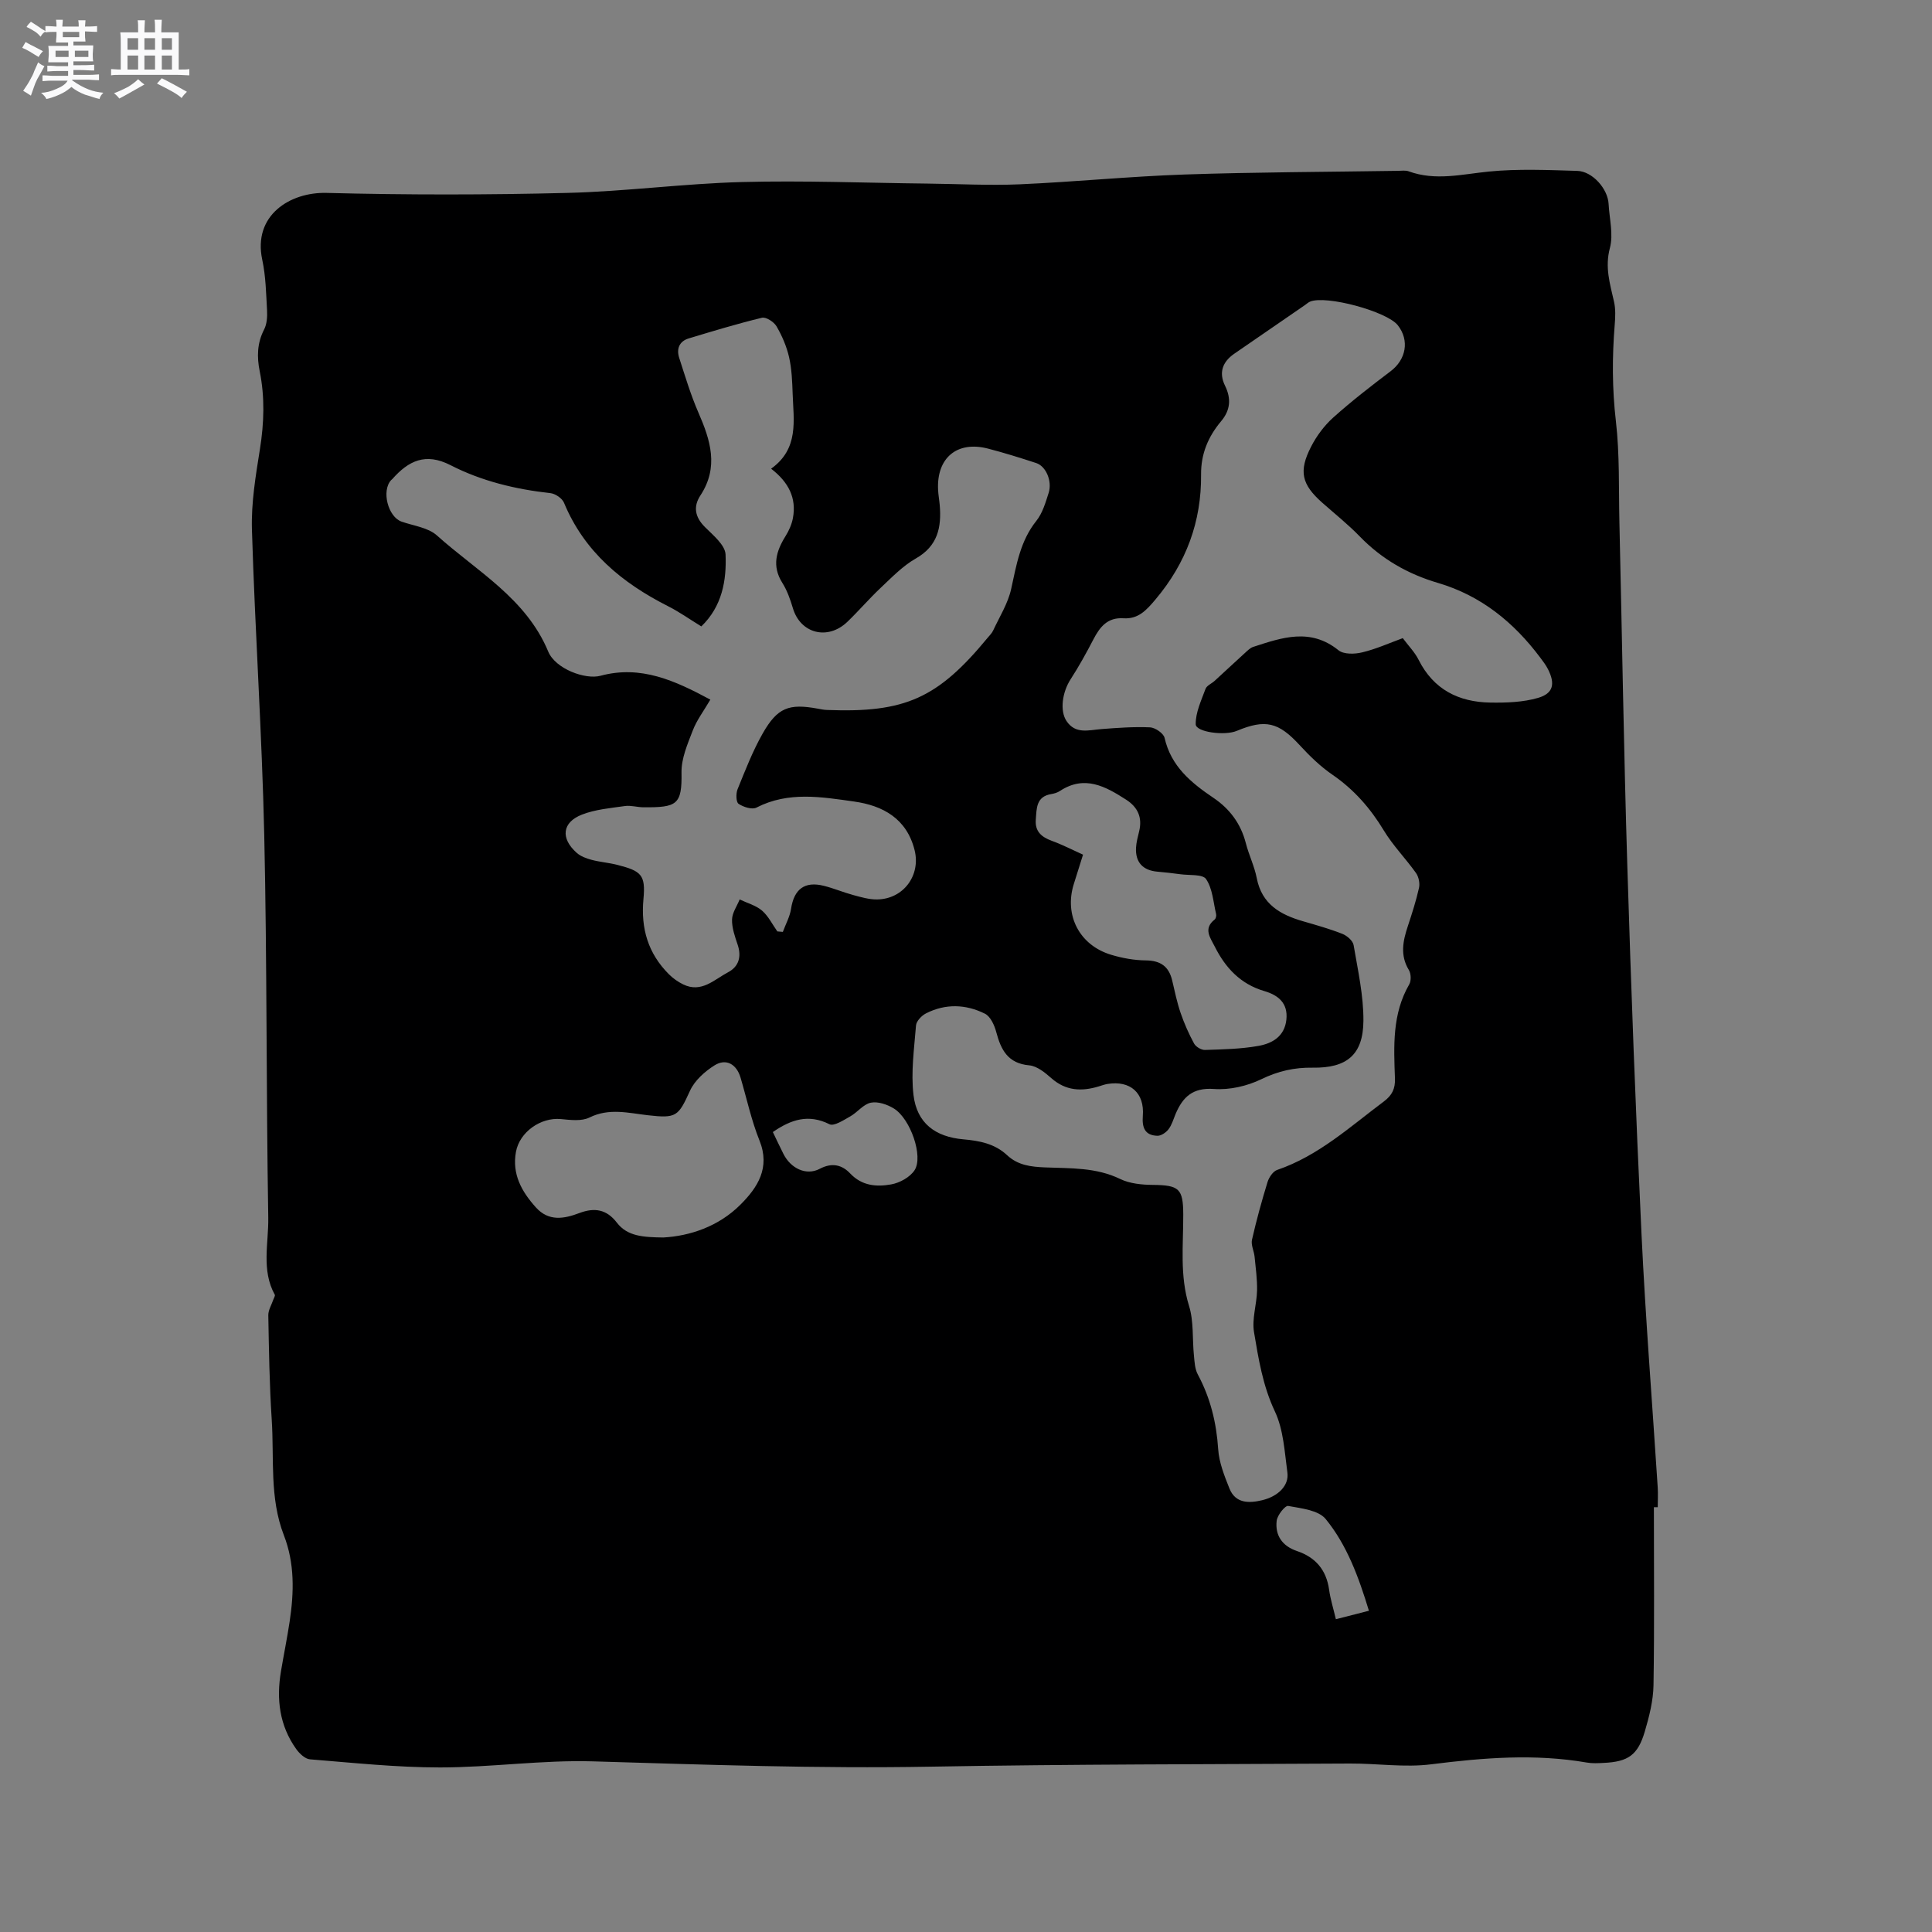 <svg enable-background="new 0 0 400 400" viewBox="0 0 400 400" xmlns="http://www.w3.org/2000/svg"><rect x="0" y="0" width="400" height="400" fill="#808080" stroke="none"/><path d="m6.8 9.5c.6.3 1.3.7 2.1 1.1-.4.4-.7.8-.9 1.2-.7-.4-1.3-.8-1.8-1.1s-1.1-.6-1.6-.8c.2-.4.5-.8.7-1.2.4.2.8.5 1.5.8zm.9 6.9c-.3.6-.5 1.1-.7 1.7s-.4 1.1-.6 1.7c-.6-.4-1.1-.7-1.6-1 .7-1 1.2-1.8 1.5-2.4.3-.5.6-1.1.8-1.7.3-.6.5-1.2.8-1.8.3.3.8.6 1.3.8-.7 1.3-1.2 2.2-1.5 2.7zm.1-11c.4.3 1 .7 1.7 1.1-.5.2-.8.6-1.1 1.1-.5-.6-1-1-1.4-1.2s-.9-.6-1.5-.8c.2-.4.5-.7.9-1.1.5.3.9.6 1.4.9zm10.5 13.1c1 .4 2 .6 3.1.7-.4.4-.7.8-.8 1.3-.9-.2-1.9-.6-3-.9-1-.4-2-.9-2.8-1.6-.5.4-1.1.9-1.9 1.3s-1.9.9-3.3 1.2c-.1-.3-.5-.8-1.1-1.3 1 0 2.1-.3 3.2-.8 1.2-.5 1.9-1 2.3-1.7h-3.2c-.4 0-1 0-2 .1v-1.2c1 0 1.7.1 2 .1h3.3v-1h-2.3c-.2 0-.9 0-2 .1v-1.2c1.2 0 1.9.1 2 .1h2.3v-.8h-4.1c0-.7.1-1.2.1-1.6 0-.5 0-1.1-.1-1.8h4.1v-.7h-2.5c0-.6.1-1.1.1-1.6v-.6h-.5c-.4 0-1 0-1.8.1v-1.3c1.2 0 1.9.1 2.1.1h.2c0-.3 0-.8-.1-1.4h1.4c0 .6-.1 1-.1 1.4h3.4c0-.4 0-.8-.1-1.3h1.5c0 .4-.1.9-.1 1.3.7 0 1.5 0 2.5-.1v1.2c-1 0-1.8-.1-2.5-.1v.6c0 .3 0 .8.1 1.5h-2.5v.8h4.1c0 .7-.1 1.3-.1 1.8s0 1 .1 1.5h-4.1v.8h1.4c.8 0 1.8 0 2.9-.1v1.2c-1 0-1.9-.1-2.8-.1h-1.5v1h3.2c.3 0 1 0 2.1-.1v1.2c-1.1 0-1.8-.1-2.1-.1h-3.4l-.1.1c1.4 1 2.4 1.5 3.4 1.9zm-4.1-6.7v-1.3h-2.7v1.3zm2.2-4.1v-1.1h-3.4v1.1zm1.9 4.1v-1.3h-2.8v1.3z" fill="#fafafb"/><path d="m37 6.7v2.3 5.4c1 0 1.8 0 2.2-.1v1.3c-.6 0-1.5-.1-2.5-.1h-11.9c-.7 0-1.3 0-1.8.1v-1.3c.5 0 1.1.1 2 .1v-5.2c0-1 0-1.8-.1-2.5h3.7c0-1.3 0-2.1-.1-2.5h1.5c0 .4-.1 1.3-.1 2.5h2.2c0-1.2 0-2.1-.1-2.6h1.5c0 .4-.1 1.3-.1 2.6zm-12.3 13.7c-.3-.4-.7-.8-1.1-1.1 1.1-.4 2.1-.9 2.9-1.3.8-.5 1.5-1 2.1-1.6.4.4.9.8 1.3 1.1-2.5 1.4-4.2 2.4-5.2 2.9zm3.9-10.1v-2.4h-2.2v2.4zm0 4.1v-2.9h-2.2v2.9zm3.5-4.1v-2.4h-2.2v2.4zm0 4.1v-2.9h-2.2v2.9zm.4 2.9 1-1.1c.6.3 1.4.7 2.5 1.3s2 1.1 2.7 1.5c-.4.4-.8.8-1.1 1.3-.8-.8-2.5-1.7-5.1-3zm3.1-7v-2.4h-2.1v2.4zm0 4.1v-2.9h-2.1v2.9z" fill="#fafafb"/><path d="m342.42 312.05c0 12.28.12 24.56-.08 36.84-.05 3.22-.89 6.51-1.81 9.63-1.44 4.87-3.45 6.23-8.49 6.47-1.16.06-2.36.13-3.49-.07-10.77-1.87-21.46-1-32.23.36-5.51.7-11.21-.19-16.82-.16-28.94.16-57.88.13-86.82.65-23.33.42-46.6-.41-69.9-1.1-10.54-.31-21.12 1.26-31.69 1.26-8.97 0-17.95-.96-26.91-1.68-1.02-.08-2.19-1.2-2.86-2.14-3.47-4.86-4.12-10.33-3.15-16.08.58-3.45 1.28-6.87 1.8-10.32.91-6.03 1.06-12.04-1.2-17.86-3-7.74-1.99-15.91-2.51-23.9-.47-7.19-.58-14.41-.71-21.62-.02-1.09.68-2.19 1.05-3.29.11-.33.41-.77.29-.98-2.82-5.11-1.26-10.66-1.35-15.96-.44-26.4-.24-52.81-.83-79.2-.47-21.08-1.91-42.15-2.55-63.23-.17-5.55.78-11.19 1.66-16.71.86-5.41 1.03-10.73-.05-16.09-.6-2.97-.55-5.82.91-8.65.59-1.14.68-2.66.61-3.98-.2-3.49-.26-7.04-.99-10.44-1.99-9.25 5.79-14.06 13.31-13.86 16.61.43 33.24.42 49.85 0 12.05-.3 24.06-1.93 36.11-2.25 12.81-.34 25.65.18 38.48.32 6.36.07 12.73.42 19.07.15 11.38-.5 22.74-1.64 34.13-2.03 14.72-.5 29.46-.53 44.19-.76.74-.01 1.55-.14 2.21.1 5.55 2.03 11.02.6 16.6.05 6.05-.6 12.21-.32 18.31-.14 3.15.09 6.31 3.72 6.48 6.8.16 3.07 1.03 6.34.27 9.17-1.07 4.01.03 7.45.86 11.13.34 1.52.27 3.17.14 4.74-.54 6.66-.54 13.26.24 19.95.8 6.91.57 13.95.73 20.93.55 23.74.91 47.48 1.64 71.21.78 25.43 1.73 50.87 2.94 76.28.83 17.46 2.23 34.89 3.35 52.33.09 1.37.01 2.75.01 4.13-.29-.01-.55-.01-.8 0zm-51.99-179.93c1.18 1.59 2.49 2.91 3.28 4.49 3.09 6.15 8.3 8.75 14.85 8.85 3.3.05 6.75-.06 9.88-.97 3.19-.93 3.58-2.94 2.04-5.97-.43-.84-1.02-1.61-1.59-2.37-5.48-7.31-12.27-12.84-21.17-15.46-6.21-1.83-11.62-4.91-16.17-9.6-2.43-2.51-5.18-4.7-7.8-7.02-4.25-3.77-4.93-6.48-2.3-11.6 1.14-2.22 2.73-4.36 4.58-6.02 3.78-3.39 7.81-6.51 11.87-9.58 3.22-2.43 3.96-6.4 1.5-9.53-2.26-2.87-14.85-6.28-18.17-4.89-.38.16-.7.47-1.05.71-4.89 3.36-9.78 6.72-14.66 10.09-2.42 1.68-3.22 3.9-1.89 6.61 1.31 2.67 1.12 5.06-.82 7.36-2.66 3.17-4.18 6.74-4.14 11.01.09 9.77-3.08 18.33-9.43 25.87-1.9 2.26-3.58 4.1-6.62 3.91-3.33-.22-4.9 1.78-6.25 4.38-1.46 2.81-3 5.6-4.72 8.26-1.71 2.65-2.27 6.49-.84 8.63 1.86 2.79 4.6 1.87 7.22 1.67 3.35-.26 6.73-.51 10.07-.36 1.07.05 2.79 1.23 3.01 2.17 1.34 5.9 5.49 9.3 10.14 12.44 3.35 2.26 5.65 5.34 6.68 9.35.63 2.46 1.79 4.79 2.27 7.27 1.05 5.4 4.88 7.56 9.59 8.92 2.73.79 5.48 1.56 8.12 2.6.97.38 2.19 1.43 2.34 2.33.88 5.2 2.07 10.46 2.03 15.69-.05 7.03-3.45 9.8-10.51 9.69-3.78-.06-7.15.7-10.63 2.39-2.94 1.42-6.57 2.26-9.8 2.02-4.41-.32-6.46 1.67-7.95 5.18-.45 1.07-.77 2.26-1.46 3.16-.51.67-1.54 1.38-2.31 1.35-2.58-.08-3.2-1.68-3.01-4.13.38-4.76-2.61-7.36-7.3-6.6-.62.1-1.23.33-1.83.51-3.55 1.08-6.81.93-9.79-1.69-1.32-1.16-2.97-2.52-4.58-2.67-4.45-.4-5.87-3.21-6.85-6.9-.37-1.4-1.19-3.22-2.33-3.79-3.96-1.98-8.19-2.13-12.23-.06-.9.46-1.98 1.59-2.05 2.49-.38 4.8-1.08 9.69-.52 14.41.7 5.8 4.48 8.66 10.35 9.17 3.32.29 6.49.9 9.02 3.27 2.25 2.11 4.95 2.42 7.89 2.54 5.24.21 10.54-.03 15.54 2.4 1.99.96 4.48 1.2 6.74 1.22 5.47.05 6.29.78 6.31 6.14.02 6.32-.75 12.63 1.2 18.92 1 3.21.66 6.83 1.01 10.26.13 1.33.19 2.79.8 3.92 2.6 4.85 3.86 9.96 4.22 15.46.18 2.76 1.28 5.53 2.33 8.15 1.25 3.13 4.05 3.08 6.75 2.44 3.39-.81 5.61-3.08 5.25-5.73-.58-4.28-.8-8.87-2.59-12.66-2.5-5.3-3.39-10.86-4.32-16.42-.46-2.75.56-5.72.63-8.6.05-2.33-.28-4.68-.51-7.01-.12-1.18-.78-2.44-.54-3.51.91-4.02 2.01-8.01 3.22-11.95.3-.97 1.13-2.22 2-2.51 8.54-2.92 15.06-8.92 22.08-14.17 1.72-1.29 2.38-2.66 2.3-4.77-.24-6.66-.6-13.35 2.96-19.48.43-.75.38-2.22-.08-2.97-1.86-3.05-1.23-6.02-.21-9.09.86-2.61 1.71-5.24 2.31-7.92.21-.95-.06-2.28-.62-3.07-2.13-3-4.77-5.67-6.66-8.8-2.79-4.61-6.17-8.48-10.64-11.55-2.51-1.72-4.75-3.91-6.82-6.16-4.34-4.7-7.03-5.41-12.99-2.92-2.5 1.05-8.47.26-8.5-1.37-.04-2.43 1.15-4.93 2.03-7.32.25-.69 1.26-1.09 1.88-1.66 2.1-1.92 4.18-3.87 6.28-5.78.53-.48 1.08-1.05 1.72-1.26 5.94-1.93 11.83-4 17.65.7 1.08.87 3.35.82 4.89.44 2.87-.68 5.58-1.91 8.42-2.95zm-129.49 60.72c.38.03.76.06 1.14.1.58-1.59 1.45-3.14 1.7-4.78.62-4.07 2.8-5.76 6.79-4.76 2.05.51 4.01 1.35 6.05 1.9 1.62.44 3.31.94 4.96.92 5.46-.06 9.08-4.98 7.78-10.2-1.63-6.55-6.57-9.23-12.51-10.07-6.75-.95-13.62-2.15-20.23 1.25-.91.47-2.72-.11-3.71-.78-.53-.36-.56-2.12-.21-3 1.59-3.91 3.12-7.89 5.2-11.55 3.06-5.39 5.44-6.25 11.41-5.15.62.11 1.25.25 1.89.27 16.19.63 22.94-2.41 33.27-14.93.4-.49.89-.95 1.15-1.52 1.32-2.84 3.07-5.6 3.73-8.6 1.1-4.98 1.87-9.92 5.22-14.11 1.27-1.59 1.9-3.77 2.54-5.78.78-2.44-.56-5.53-2.57-6.18-3.31-1.08-6.65-2.13-10.02-3-6.37-1.64-10.63 1.93-10.3 8.54.05 1.06.25 2.11.34 3.16.39 4.59-.39 8.47-4.95 11.06-2.7 1.53-4.97 3.91-7.27 6.07-2.39 2.25-4.53 4.76-6.9 7.04-4.08 3.91-9.73 2.42-11.28-2.82-.54-1.81-1.19-3.67-2.19-5.25-2.19-3.49-1.28-6.56.69-9.71.7-1.12 1.27-2.43 1.51-3.72.76-4.12-.89-7.41-4.52-10.2 5.79-4.14 4.65-9.97 4.46-15.51-.09-2.54-.18-5.12-.74-7.58-.51-2.22-1.45-4.42-2.6-6.39-.53-.91-2.17-1.98-3.02-1.77-5.1 1.23-10.14 2.76-15.17 4.28-1.97.6-2.55 2.18-1.96 4.02 1.23 3.8 2.38 7.66 3.97 11.31 2.5 5.73 4.28 11.3.42 17.18-1.52 2.31-1.13 4.47.93 6.53 1.7 1.7 4.2 3.73 4.28 5.7.22 5.35-.7 10.72-5.02 14.88-2.43-1.49-4.59-3.03-6.94-4.21-9.49-4.81-17.28-11.24-21.49-21.39-.38-.92-1.79-1.88-2.81-1.99-7.23-.8-14.25-2.49-20.68-5.79-5.19-2.66-8.72-.9-12.06 2.88-.07.08-.16.14-.24.21-2.04 2.2-.66 7.61 2.17 8.6 2.49.87 5.49 1.22 7.31 2.86 8.26 7.42 18.45 12.99 23.05 24.05 1.49 3.58 7.69 5.85 10.82 5 8.36-2.26 15.46 1.03 22.74 4.94-1.38 2.36-2.82 4.25-3.64 6.39-1.08 2.8-2.38 5.8-2.33 8.7.11 6.68-.92 7.25-7.91 7.2-1.27-.01-2.57-.43-3.79-.26-3 .43-6.12.69-8.9 1.77-4.13 1.61-4.48 4.92-1.1 7.92.82.73 1.99 1.16 3.08 1.45 1.73.46 3.55.59 5.28 1.03 5.02 1.28 5.93 2.06 5.46 7.1-.57 6.12.97 11.25 5.27 15.56.85.85 1.9 1.59 2.98 2.11 3.76 1.82 6.4-1.01 9.26-2.52 2.23-1.17 2.83-3.23 1.99-5.72-.57-1.69-1.2-3.47-1.16-5.2.03-1.4 1.02-2.77 1.58-4.16 1.56.75 3.36 1.23 4.63 2.31 1.33 1.16 2.14 2.86 3.17 4.31zm-23.61 63.37c5.47-.31 11.42-2.24 15.99-6.82 3.51-3.51 6.2-7.59 3.93-13.24-1.69-4.2-2.64-8.69-3.93-13.05-.83-2.78-2.99-4.04-5.4-2.52-2.02 1.27-4.1 3.14-5.06 5.24-2.43 5.34-2.82 5.75-8.71 5.08-4.03-.46-8.03-1.55-12.11.47-1.64.81-3.95.51-5.93.32-4.16-.39-8.54 2.68-9.29 6.8-.84 4.61 1.18 8.21 4.12 11.48 2.67 2.98 5.86 2.37 9.01 1.18 3.13-1.18 5.63-.79 7.77 1.99 2.16 2.82 5.4 3.01 9.61 3.07zm86.9-79.26c-.77 2.46-1.35 4.27-1.91 6.08-2.03 6.47 1.17 12.68 7.74 14.65 2.3.69 4.77 1.14 7.16 1.16 3.05.03 4.78 1.24 5.47 4.16.53 2.26 1 4.55 1.75 6.74.75 2.18 1.69 4.31 2.79 6.33.37.67 1.5 1.34 2.26 1.31 3.7-.12 7.44-.19 11.07-.84 2.83-.51 5.39-1.93 5.77-5.43.37-3.49-1.75-5.09-4.57-5.92-4.93-1.45-8.05-4.81-10.25-9.2-.92-1.83-2.45-3.71-.03-5.61.25-.2.39-.79.3-1.14-.58-2.46-.73-5.25-2.07-7.23-.71-1.06-3.49-.75-5.35-1.01-1.57-.22-3.15-.39-4.73-.53-3-.26-4.58-1.93-4.43-4.94.06-1.15.38-2.3.65-3.43.69-2.84-.27-4.97-2.69-6.53-4.29-2.76-8.61-5.16-13.71-1.81-.52.34-1.17.54-1.78.64-3.18.51-3.04 3-3.22 5.31-.19 2.43 1.18 3.59 3.3 4.37 2.16.78 4.2 1.84 6.48 2.87zm-64.22 57.43c.73 1.51 1.44 3.03 2.19 4.52 1.49 2.98 4.69 4.58 7.52 3.09 2.61-1.38 4.66-.77 6.3.96 2.46 2.6 5.48 2.8 8.47 2.27 1.77-.31 3.91-1.48 4.86-2.94 1.86-2.85-.85-10.64-4.26-12.76-1.37-.85-3.32-1.52-4.79-1.22-1.55.31-2.77 2-4.27 2.84-1.36.76-3.36 2.09-4.3 1.62-4.34-2.17-7.94-.99-11.72 1.62zm123.41 99.11c-2.13-6.99-4.54-13.59-8.95-18.99-1.5-1.84-5.05-2.21-7.77-2.71-.62-.12-2.25 1.91-2.38 3.08-.35 3.04 1.18 5.23 4.19 6.25 3.87 1.3 6.1 3.92 6.67 8.03.27 1.96.88 3.87 1.4 6.09 2.3-.59 4.4-1.13 6.84-1.75z" fill="#000001"/></svg>